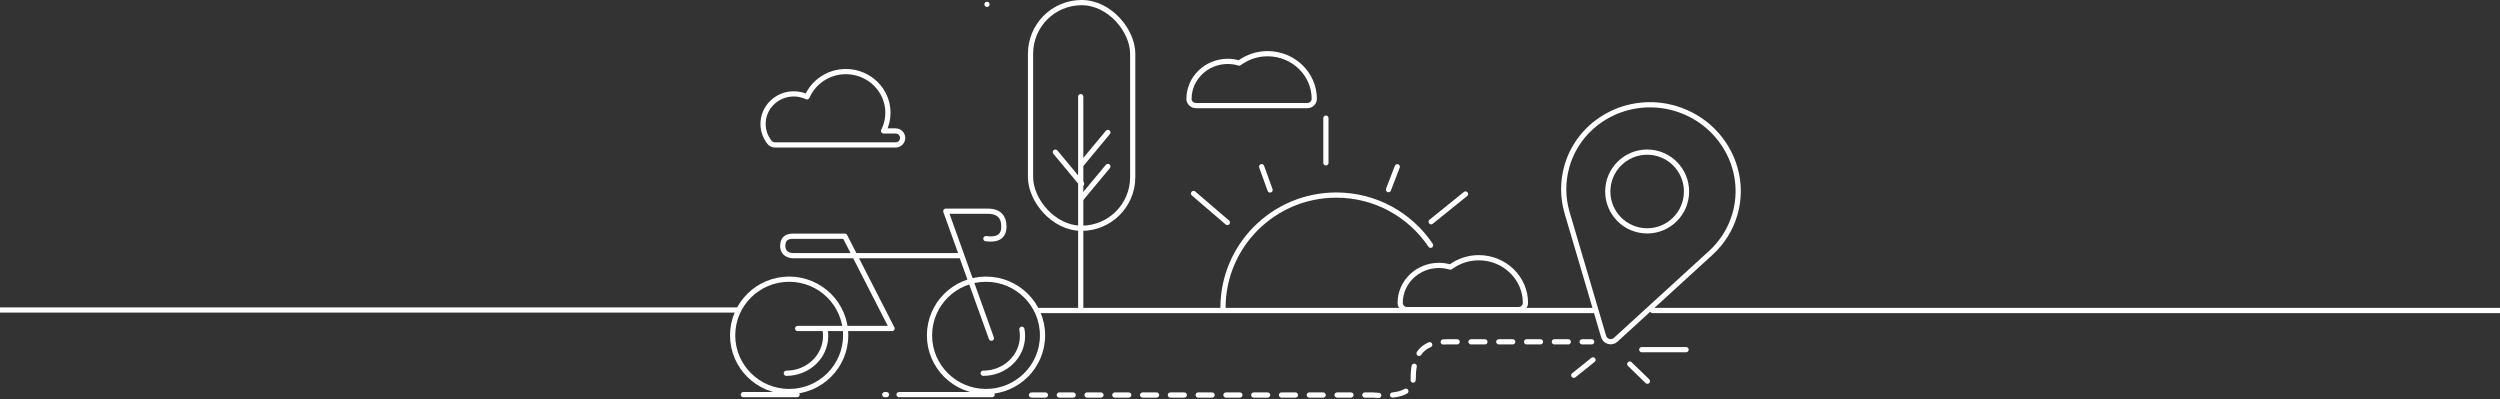 <?xml version="1.0" encoding="UTF-8"?>
<svg width="1440px" height="230px" viewBox="0 0 1440 230" version="1.1" xmlns="http://www.w3.org/2000/svg" xmlns:xlink="http://www.w3.org/1999/xlink">
    <rect x="0" y="0" width="1440" height="230" fill="#333333" stroke="none"/>
    <!-- Generator: sketchtool 52.6 (67491) - http://www.bohemiancoding.com/sketch -->
    <title>82C5D99B-184D-4C62-B5EC-95842FE412F0</title>
    <desc>Created with sketchtool.</desc>
    <g id="Dashboard" stroke="none" stroke-width="1" fill="none" fill-rule="evenodd">
        <g id="Forgot-password---new-password" transform="translate(0, -764)" stroke="#FFFFFF" stroke-width="3">
            <g id="sign-in" transform="translate(0, 764)">
                <g id="Group-17" transform="translate(422, 0)">
                    <ellipse id="Oval" stroke-linecap="round" stroke-linejoin="round" cx="32.553" cy="193.17" rx="32.553" ry="32.36"></ellipse>
                    <ellipse id="Oval-Copy-6" stroke-linecap="round" stroke-linejoin="round" cx="145.945" cy="193.17" rx="32.553" ry="32.36"></ellipse>
                    <path d="M145.863,137.471 C152.785,138.403 156.245,136.073 156.245,130.48 C156.245,124.887 153.391,121.94 147.682,121.639 L122.787,121.639 L149.042,194.8 L131.874,147.259 C67.015,147.259 34.586,147.259 34.586,147.259 C34.586,147.259 28.863,147.259 28.863,141.666 C28.863,137.937 30.771,136.073 34.586,136.073 L64.631,136.073 L91.814,189.207 L37.448,189.207" id="Triangle" stroke-linecap="round" stroke-linejoin="round"></path>
                    <path d="M30.925,214.999 C43.432,214.999 53.571,205.372 53.571,193.495 C53.571,192.191 53.449,190.914 53.214,189.674" id="Oval" stroke-linecap="round" stroke-linejoin="round"></path>
                    <path d="M144.317,214.999 C156.824,214.999 166.963,205.372 166.963,193.495 C166.963,192.191 166.841,190.914 166.606,189.674" id="Oval-Copy-7" stroke-linecap="round" stroke-linejoin="round"></path>
                    <path d="M496.863,178.85 C282.449,178.85 175.242,178.85 175.242,178.85 C175.242,178.85 282.449,178.85 496.863,178.85 Z" id="Triangle" stroke-linecap="round" stroke-linejoin="round"></path>
                    <path d="M1017.916,178.85 C692.539,178.85 529.85,178.85 529.85,178.85 C529.85,178.85 692.539,178.85 1017.916,178.85 Z" id="Triangle-Copy-6" stroke-linecap="round" stroke-linejoin="round"></path>
                    <path d="M402.026,141.277 C390.323,123.843 370.367,112.361 347.715,112.361 C311.67,112.361 282.449,141.437 282.449,177.304" id="Oval" stroke-linecap="round" stroke-linejoin="round"></path>
                    <path d="M149.471,227.3 C113.736,227.3 95.868,227.3 95.868,227.3" id="Triangle-Copy" stroke-linecap="round" stroke-linejoin="round"></path>
                    <path d="M37.11,227.3 C16.493,227.3 6.185,227.3 6.185,227.3" id="Triangle-Copy-2" stroke-linecap="round" stroke-linejoin="round"></path>
                    <path d="M88.652,227.3 C87.965,227.3 87.621,227.3 87.621,227.3" id="Triangle-Copy-3" stroke-linecap="round" stroke-linejoin="round"></path>
                    <path d="M172.15,227.541 L368.801,227.541 C384.284,228.818 392.026,225.626 392.026,217.963 C392.026,206.468 395.373,196.89 411.111,196.89 C411.111,196.89 439.008,196.89 494.802,196.89" id="Path-4" stroke-linecap="round" stroke-dasharray="8" fill-rule="nonzero"></path>
                    <path d="M93.803,75.422 L86.955,75.422 C88.58,72.192 89.454,68.61 89.454,64.949 C89.454,51.872 78.581,41.233 65.217,41.233 C55.264,41.233 46.552,47.172 42.861,55.785 C40.494,54.671 37.878,54.073 35.201,54.073 C25.454,54.072 17.524,61.831 17.524,71.368 C17.524,75.224 18.797,78.875 21.203,81.927 C21.985,82.917 23.191,83.498 24.47,83.498 L93.803,83.498 C96.081,83.498 97.93,81.69 97.93,79.46 C97.93,77.23 96.081,75.422 93.803,75.422 Z" id="Path" stroke-linecap="round" stroke-linejoin="round" fill-rule="nonzero"></path>
                    <path d="M308.108,30.925 C302.197,30.925 296.489,32.83 291.787,36.333 C289.645,35.684 287.437,35.356 285.195,35.356 C272.881,35.356 262.863,45.043 262.863,56.95 C262.863,59.087 264.655,60.819 266.865,60.819 L331.02,60.819 C333.23,60.819 335.022,59.087 335.022,56.95 C335.022,42.6 322.948,30.925 308.108,30.925 Z" id="Path" stroke-linecap="round" stroke-linejoin="round" fill-rule="nonzero"></path>
                    <path d="M201.013,94.469 L216.132,76.282" id="Line-5" stroke-linecap="round" stroke-linejoin="round"></path>
                    <path d="M201.013,114.055 L216.132,95.868" id="Line-5-Copy" stroke-linecap="round" stroke-linejoin="round"></path>
                    <path d="M429.746,148.441 C423.836,148.441 418.128,150.345 413.426,153.848 C411.283,153.199 409.075,152.871 406.834,152.871 C394.52,152.871 384.502,162.558 384.502,174.465 C384.502,176.602 386.294,178.335 388.504,178.335 L452.659,178.335 C454.869,178.335 456.661,176.602 456.661,174.465 C456.661,160.115 444.587,148.441 429.746,148.441 Z" id="Path-Copy-4" stroke-linecap="round" stroke-linejoin="round" fill-rule="nonzero"></path>
                    <path d="M261.317,116.485 C180.225,116.485 139.678,116.485 139.678,116.485" id="Triangle-Copy" stroke-linecap="round" stroke-linejoin="round" transform="translate(200.498, 116.485) rotate(-270) translate(-200.498, -116.485) "></path>
                    <path d="M354.608,80.921 C337.427,80.921 328.837,80.921 328.837,80.921" id="Triangle-Copy-7" stroke-linecap="round" stroke-linejoin="round" transform="translate(341.722, 80.921) scale(1, -1) rotate(270) translate(-341.722, -80.921) "></path>
                    <rect id="Rectangle" x="171.588" y="1.5" width="58.85" height="129.978" rx="29.425"></rect>
                    <path d="M184.52,105.808 L199.639,87.621" id="Line-5-Copy" stroke-linecap="round" stroke-linejoin="round" transform="translate(192.767, 97.414) scale(-1, 1) translate(-192.767, -97.414) "></path>
                    <path d="M523.285,59.615 C495.54,59.642 472.947,81.68 472.919,108.741 C472.91,117.884 475.498,126.804 480.404,134.54 L520.283,197.278 C521.047,198.48 522.394,199.21 523.843,199.208 C523.855,199.208 523.866,199.208 523.877,199.208 C525.339,199.196 526.69,198.441 527.443,197.216 L566.429,133.791 C571.08,126.209 573.543,117.512 573.552,108.64 C573.579,81.58 551.029,59.587 523.285,59.615 Z" id="Path" fill-rule="nonzero" transform="translate(523.236, 129.411) rotate(16) translate(-523.236, -129.411) "></path>
                    <path d="M145.5,2.5 C145.5,2.5 145.5,2.5 145.5,2.5" id="Triangle-Copy" stroke-linecap="round" stroke-linejoin="round" transform="translate(146, 3) rotate(-270) translate(-146, -3) "></path>
                    <path d="M387.346,102.645 C377.944,102.633 373.243,102.627 373.243,102.627" id="Triangle-Copy-4" stroke-linecap="round" stroke-linejoin="round" transform="translate(380.295, 102.636) rotate(-249) translate(-380.295, -102.636) "></path>
                    <path d="M424.948,119.757 C407.994,119.725 399.517,119.71 399.517,119.71" id="Triangle-Copy-5" stroke-linecap="round" stroke-linejoin="round" transform="translate(412.233, 119.733) rotate(-219) translate(-412.233, -119.733) "></path>
                    <path d="M314.27,102.577 C304.757,102.759 300,102.85 300,102.85" id="Triangle-Copy-4" stroke-linecap="round" stroke-linejoin="round" transform="translate(307.135, 102.714) scale(-1, 1) rotate(-249) translate(-307.135, -102.714) "></path>
                    <path d="M288.056,119.448 C270.945,119.927 262.389,120.167 262.389,120.167" id="Triangle-Copy-5" stroke-linecap="round" stroke-linejoin="round" transform="translate(275.223, 119.807) scale(-1, 1) rotate(-219) translate(-275.223, -119.807) "></path>
                    <path d="M528.912,214.742 C519.463,214.6 514.738,214.53 514.738,214.53" id="Triangle-Copy-4" stroke-linecap="round" stroke-linejoin="round" transform="translate(521.825, 214.636) scale(-1, 1) rotate(-405) translate(-521.825, -214.636) "></path>
                    <path d="M549.178,201.4 C532.17,201.4 523.665,201.4 523.665,201.4" id="Triangle-Copy-5" stroke-linecap="round" stroke-linejoin="round" transform="translate(536.422, 201.4) scale(-1, 1) rotate(-360) translate(-536.422, -201.4) "></path>
                    <path d="M497.095,212.491 C487.684,211.45 482.978,210.93 482.978,210.93" id="Triangle-Copy-4" stroke-linecap="round" stroke-linejoin="round" transform="translate(490.037, 211.711) rotate(-405) translate(-490.037, -211.711) "></path>
                    <circle id="Oval" cx="526.758" cy="110.3" r="22.678"></circle>
                </g>
                <path d="M425.066,178.546 C141.689,178.546 2.61415386e-12,178.546 3.12638804e-13,178.546 C-1.97899851e-12,178.546 141.689,178.546 425.066,178.546 Z" id="Triangle-Copy-6" stroke-linecap="round" stroke-linejoin="round"></path>
            </g>
        </g>
    </g>
</svg>